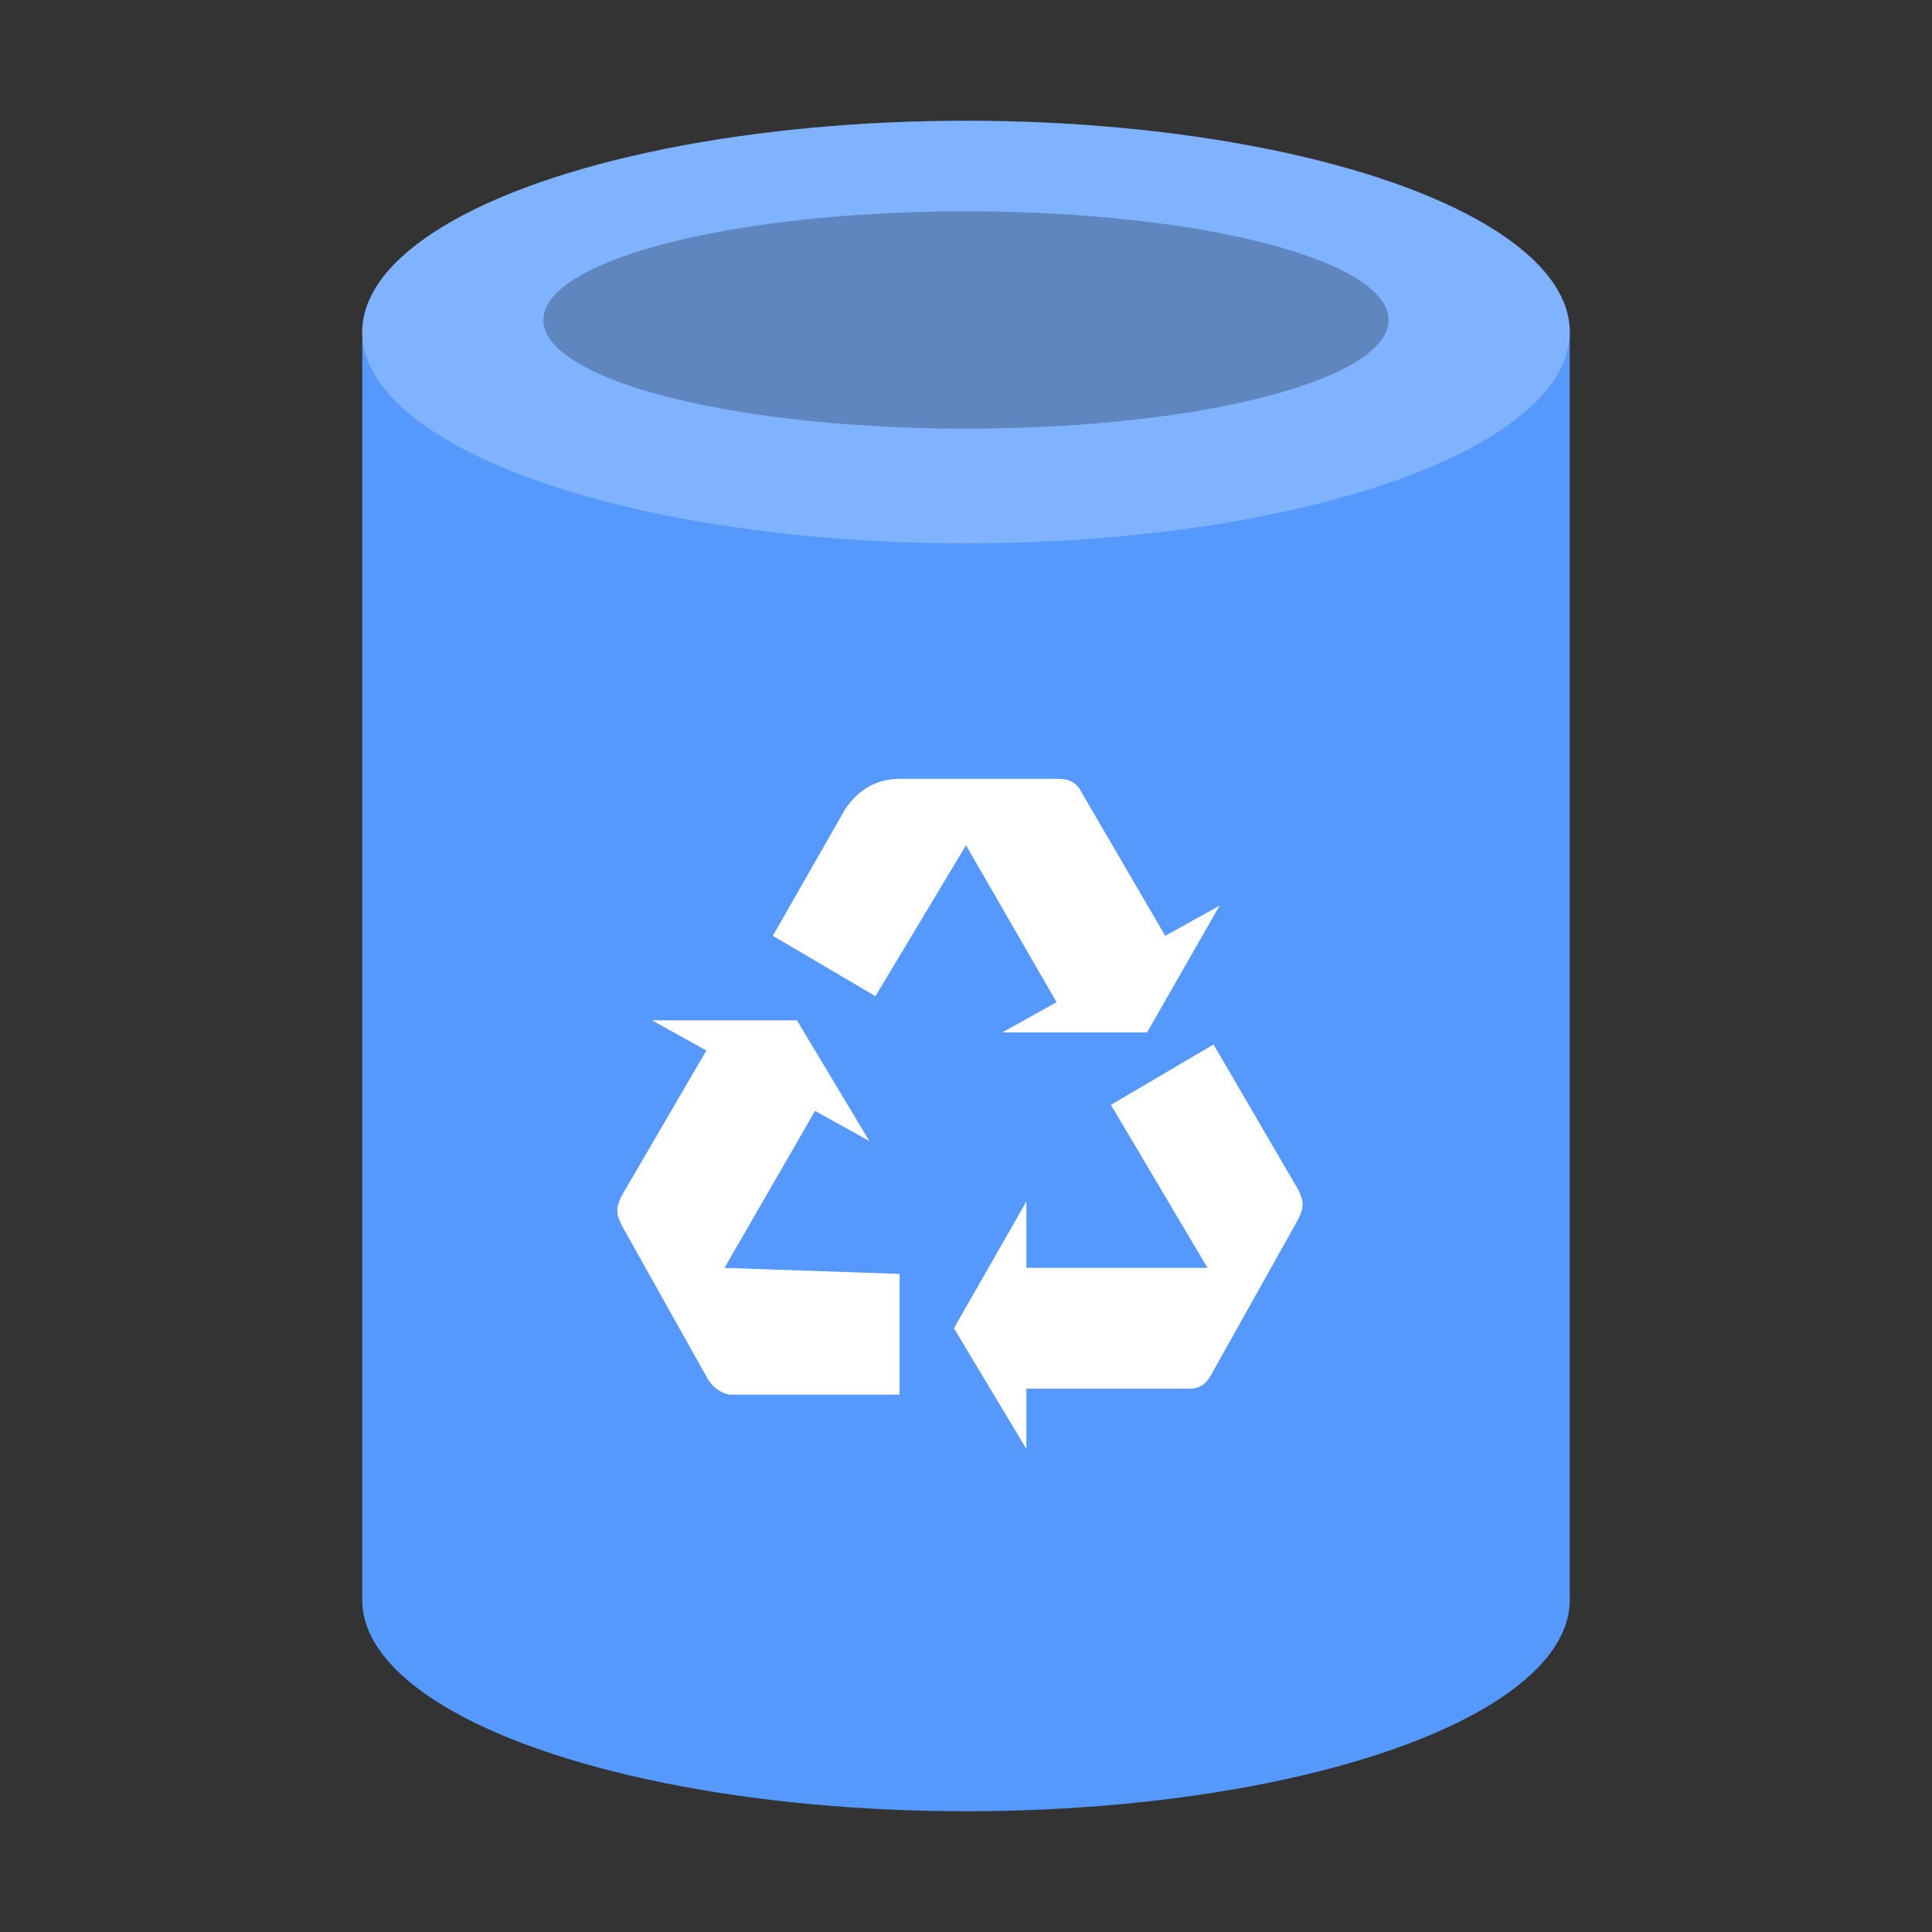 <svg xmlns="http://www.w3.org/2000/svg" viewBox="0 0 32 32"><rect x="0" y="0" width="32" height="32" fill="#333333" stroke="none"/><g><path fill="#59F" d="M6 5.5h20v21H6z"/><g><ellipse fill="#59F" cx="16" cy="26.5" rx="10" ry="3.5"/></g><g><ellipse fill="#59F" cx="16" cy="5.5" rx="10" ry="3.5"/></g><g opacity=".25"><ellipse fill="#FFF" cx="16" cy="5.5" rx="10" ry="3.5"/></g><g opacity=".25"><ellipse cx="16" cy="5.3" rx="7" ry="1.8"/></g></g><g fill="#FFF"><path d="M19 17.1l1.2-2.1-.9.5-1.4-2.4c-.1-.2-.3-.2-.4-.2h-2.6c-.4 0-.7.2-.9.5l-1.2 2.1 1.7 1L16 14l1.5 2.6-.9.5H19zM15.8 22l1.2 2v-1h2.7c.2 0 .3-.1.4-.3l1.4-2.5c.1-.2.1-.3 0-.5l-1.4-2.4-1.7 1L20 21h-3v-1.1L15.8 22zM13.2 16.9h-2.4l.9.5-1.4 2.4c-.1.2-.1.3 0 .5l1.4 2.5c.1.2.3.3.4.3h2.8v-2L12 21l1.5-2.6.9.5-1.2-2z"/></g></svg>